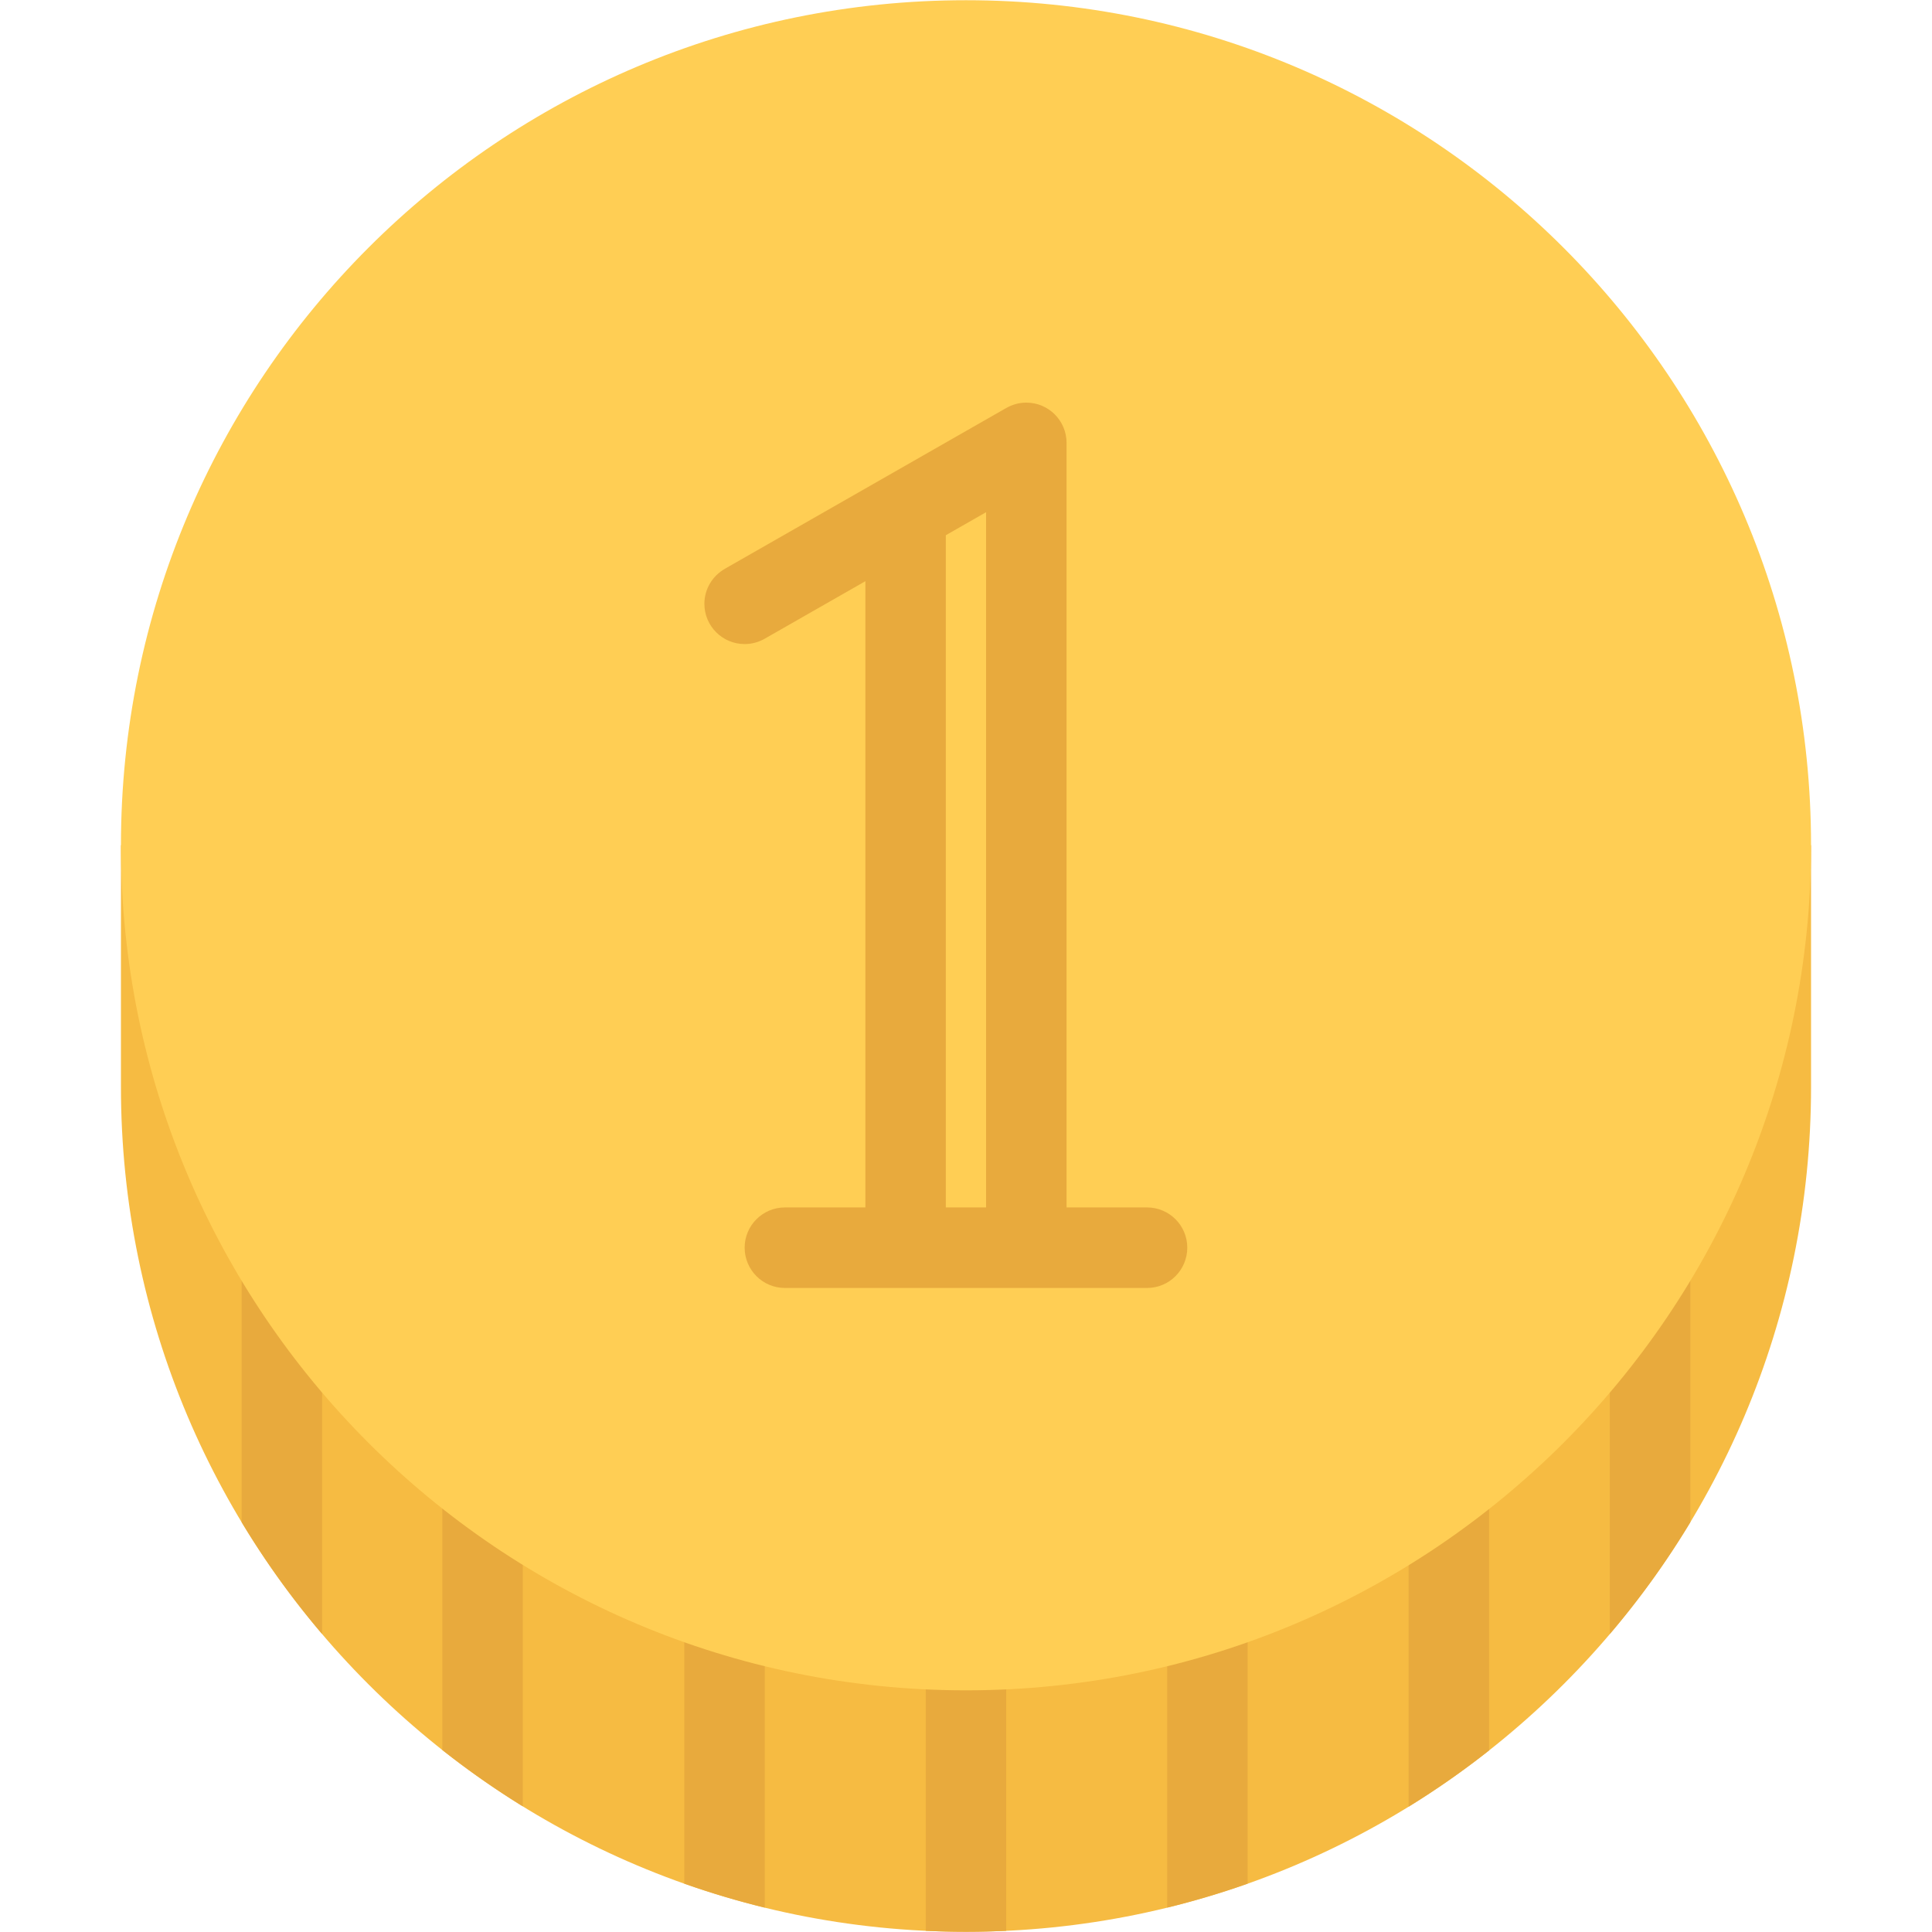 <?xml version="1.0" standalone="no"?><!DOCTYPE svg PUBLIC "-//W3C//DTD SVG 1.1//EN" "http://www.w3.org/Graphics/SVG/1.1/DTD/svg11.dtd"><svg t="1659013717933" class="icon" viewBox="0 0 1024 1024" version="1.1" xmlns="http://www.w3.org/2000/svg" p-id="44182" xmlns:xlink="http://www.w3.org/1999/xlink" width="200" height="200"><defs><style>* {
  text-shadow: 0 0 #0000, 0 0 #000000ad !important;
}

</style></defs><path d="M941.308 448.014C886.226 263.01 714.89 128.088 512 128.088c-202.892 0-374.258 134.922-429.34 319.926h-18.558v127.97c0 247.38 200.516 447.898 447.898 447.898 247.352 0 447.898-200.518 447.898-447.898v-127.97h-18.59z" fill="#F6BB42" p-id="44183"></path><path d="M234.438 927.53a451.3 451.3 0 0 0 42.646 29.868v-160.15h-42.646v130.282zM128.088 806.806a446.432 446.432 0 0 0 42.646 59.236v-163.4l-42.646-43.99v148.154zM362.69 998.358a453.89 453.89 0 0 0 42.646 12.714v-148.716h-42.646v136.002zM490.662 1023.382c7.06 0.312 14.184 0.5 21.338 0.5 7.156 0 14.246-0.188 21.308-0.5V882.6H490.66v140.782zM661.278 998.358v-136.002h-42.644v148.716a451.018 451.018 0 0 0 42.644-12.714zM789.25 927.748v-130.502h-42.648v160.338a445.458 445.458 0 0 0 42.648-29.836zM895.914 806.806v-152.59l-42.68 48.426v163.4a446.85 446.85 0 0 0 42.68-59.236z" fill="#E8AA3D" p-id="44184"></path><path d="M959.898 448.014c0 247.38-200.546 447.898-447.898 447.898-247.38 0-447.898-200.518-447.898-447.898C64.102 200.648 264.62 0.118 512 0.118c247.352 0 447.898 200.53 447.898 447.896z" fill="#FFCE54" p-id="44185"></path><path d="M607.976 639.97H565.3V234.734c0-11.78-9.528-21.338-21.308-21.338-3.876 0-7.464 1.044-10.59 2.826v-0.016l-149.31 85.324h0.032c-6.436 3.688-10.78 10.592-10.78 18.512 0 11.78 9.56 21.324 21.338 21.324 3.842 0 7.468-1.032 10.592-2.812l53.394-30.508v331.924h-42.646c-11.778 0-21.338 9.558-21.338 21.306 0 11.81 9.56 21.37 21.338 21.37h191.956c11.782 0 21.308-9.558 21.308-21.37 0-11.746-9.528-21.306-21.31-21.306z m-106.662-356.294l21.338-12.2v368.494h-21.338V283.676z" fill="#E8AA3D" p-id="44186"></path></svg>